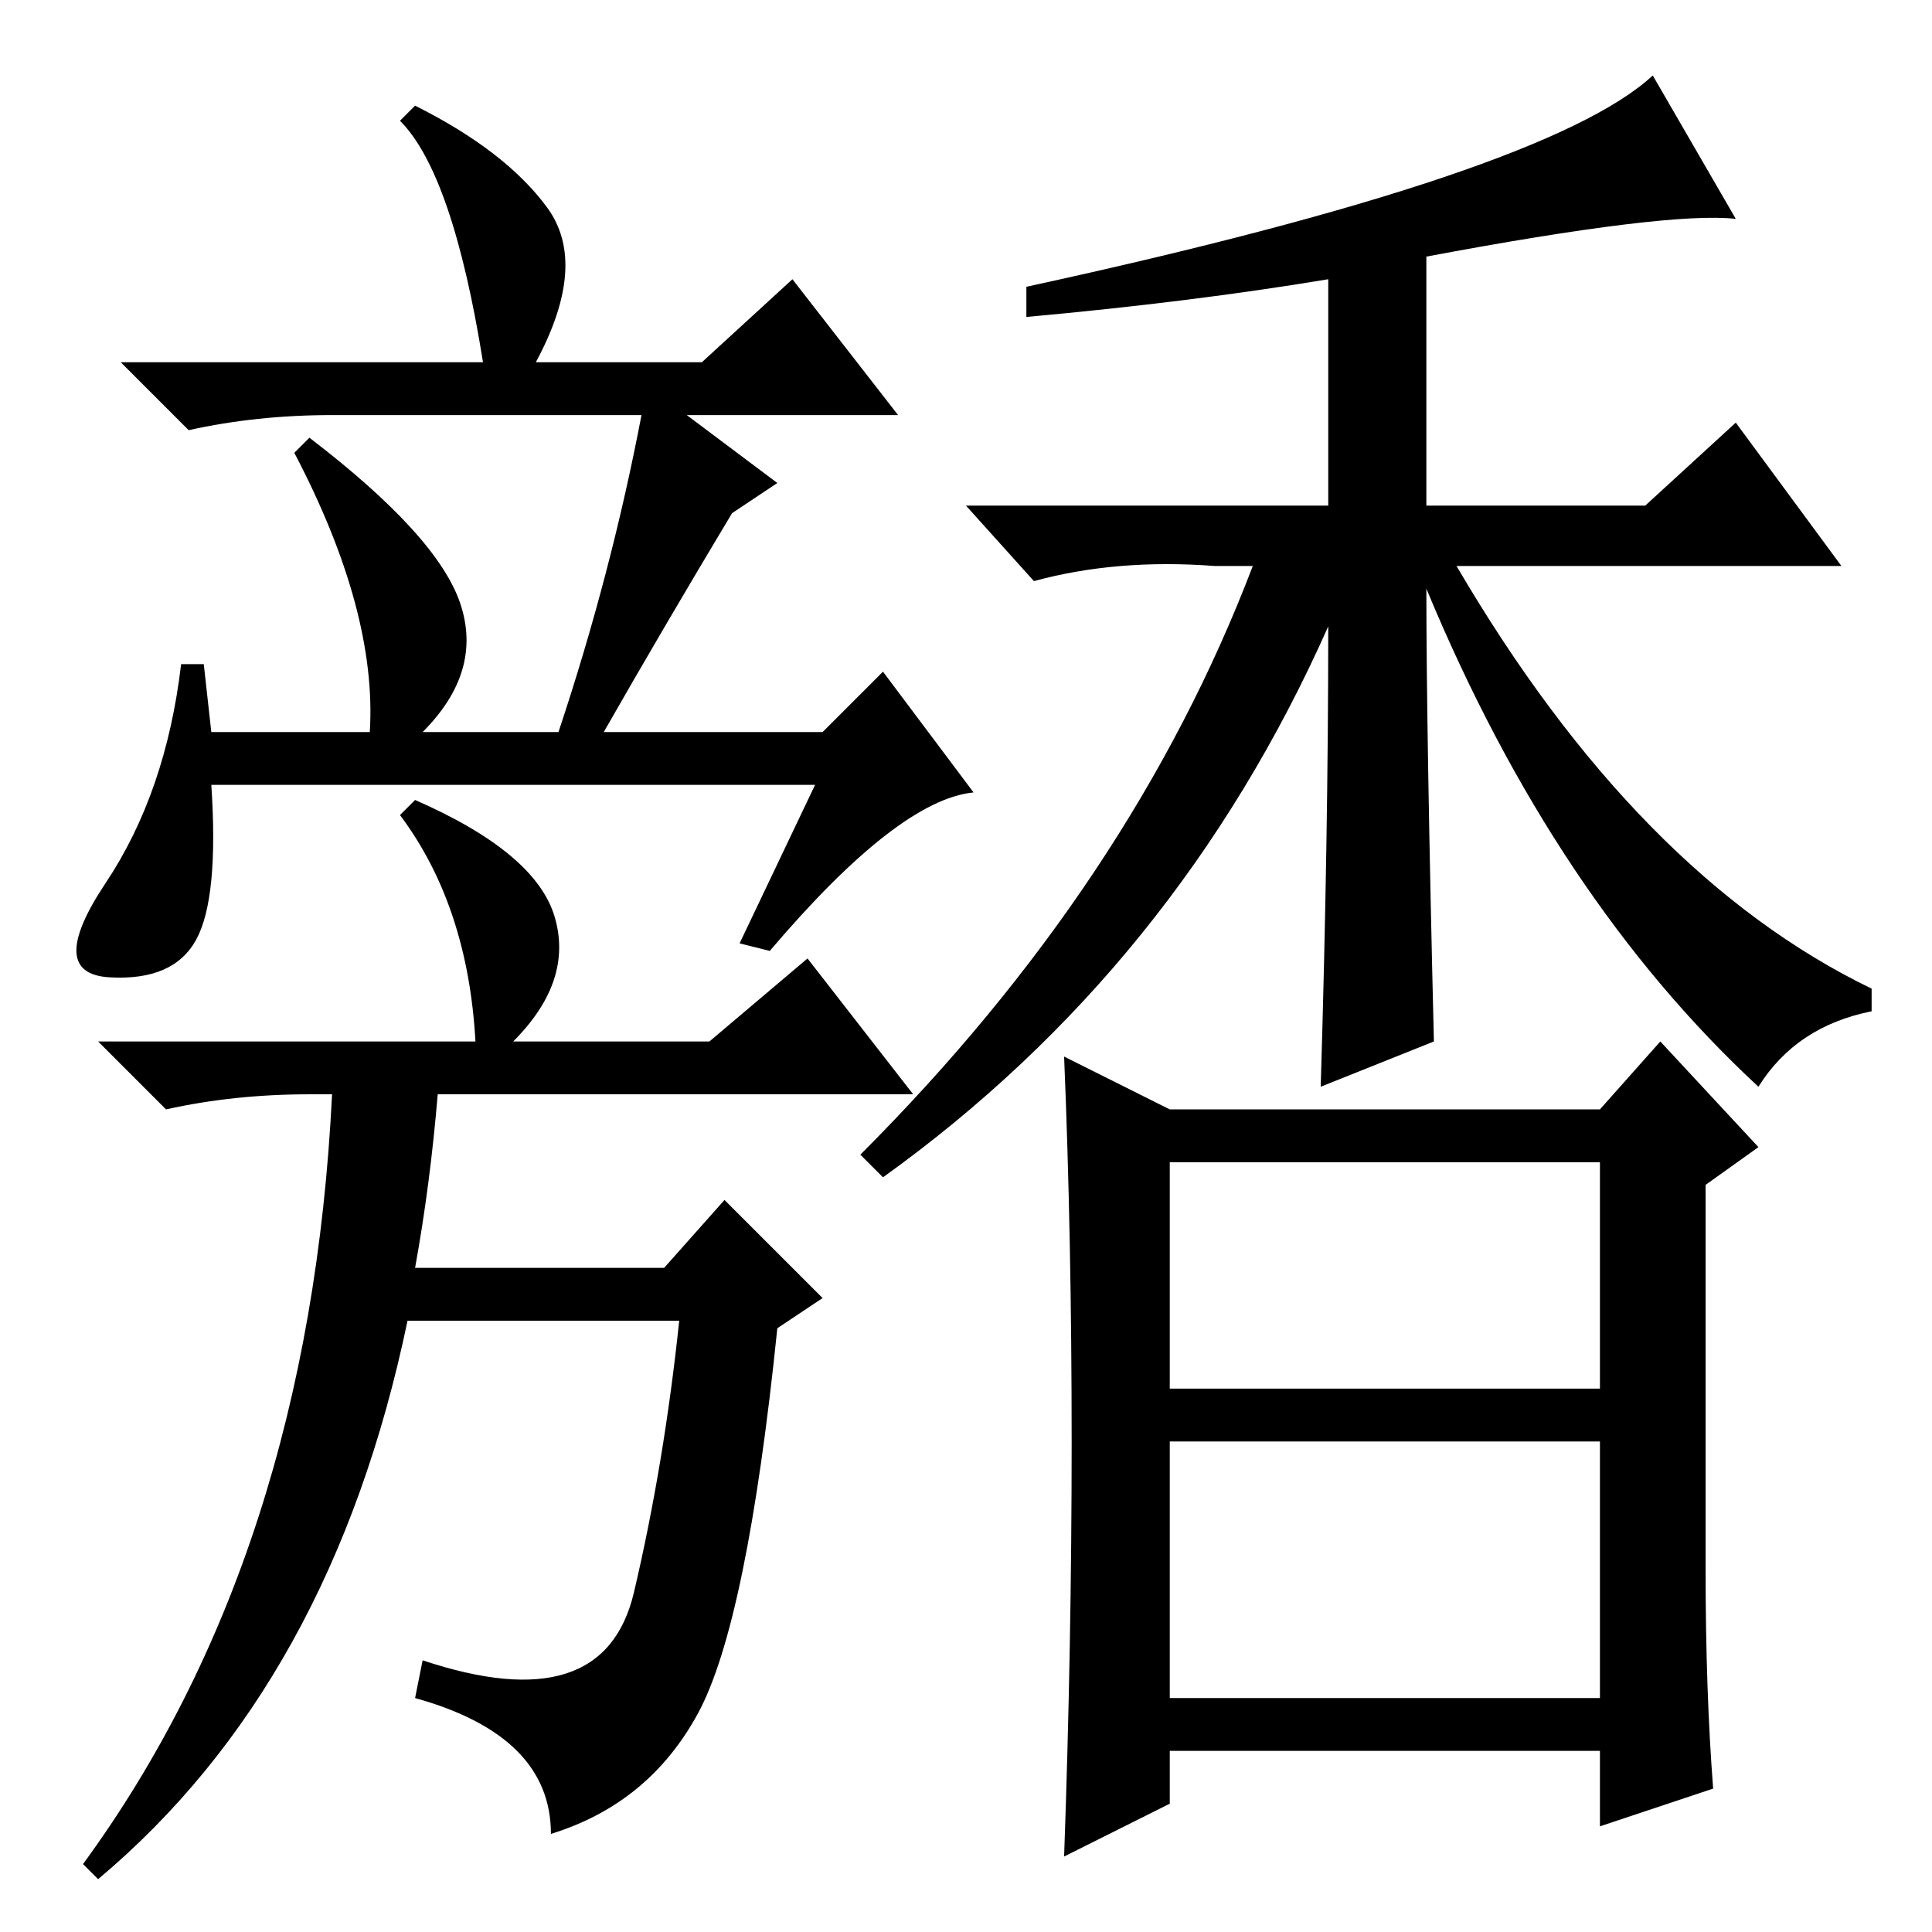 <?xml version="1.0" standalone="no"?>
<!DOCTYPE svg PUBLIC "-//W3C//DTD SVG 1.1//EN" "http://www.w3.org/Graphics/SVG/1.1/DTD/svg11.dtd" >
<svg xmlns="http://www.w3.org/2000/svg" xmlns:xlink="http://www.w3.org/1999/xlink" version="1.1" viewBox="0 -36 256 256">
  <g transform="matrix(1 0 0 -1 0 220)">
   <path fill="currentColor"
d="M55 242q12 -6 17.5 -13.5t-1.5 -20.5h22l12 11l14 -18h-28l12 -9l-6 -4q-9 -15 -17 -29h29l8 8l12 -16q-10 -1 -27 -21l-4 1l10 21h-80q1 -15 -2 -20.5t-11.5 -5t-0.5 12.5t10 29h3l1 -9h21q1 16 -10 37l2 2q17 -13 20 -22t-5 -17h18q7 21 11 42h-41q-10 0 -19 -2l-9 9
h48q-4 25 -11 32zM53 148l2 2q16 -7 18.5 -15.5t-5.5 -16.5h26l13 11l14 -18h-63q-1 -12 -3 -23h33l8 9l13 -13l-6 -4q-4 -39 -10.5 -51t-19.5 -16q0 13 -18 18l1 5q24 -8 28 9t6 36h-36q-10 -48 -41 -74l-2 2q30 41 33 102h-3q-10 0 -19 -2l-9 9h50q-1 18 -10 30zM176 173
q-20 -45 -59 -73l-3 3q36 36 52 78h-5q-13 1 -24 -2l-9 10h48v30q-18 -3 -40 -5v4q69 15 83 28l11 -19q-9 1 -41 -5v-33h29l12 11l14 -19h-51q24 -41 55 -56v-3q-10 -2 -15 -10q-27 25 -44 66q0 -19 1 -60l-15 -6q1 33 1 61zM155 31h57v34h-57v-34zM155 109h57l8 9l13 -14
l-7 -5v-51q0 -16 1 -29l-15 -5v10h-57v-7l-14 -7q1 28 1 55t-1 51zM155 72h57v30h-57v-30z" />
  </g>

</svg>
